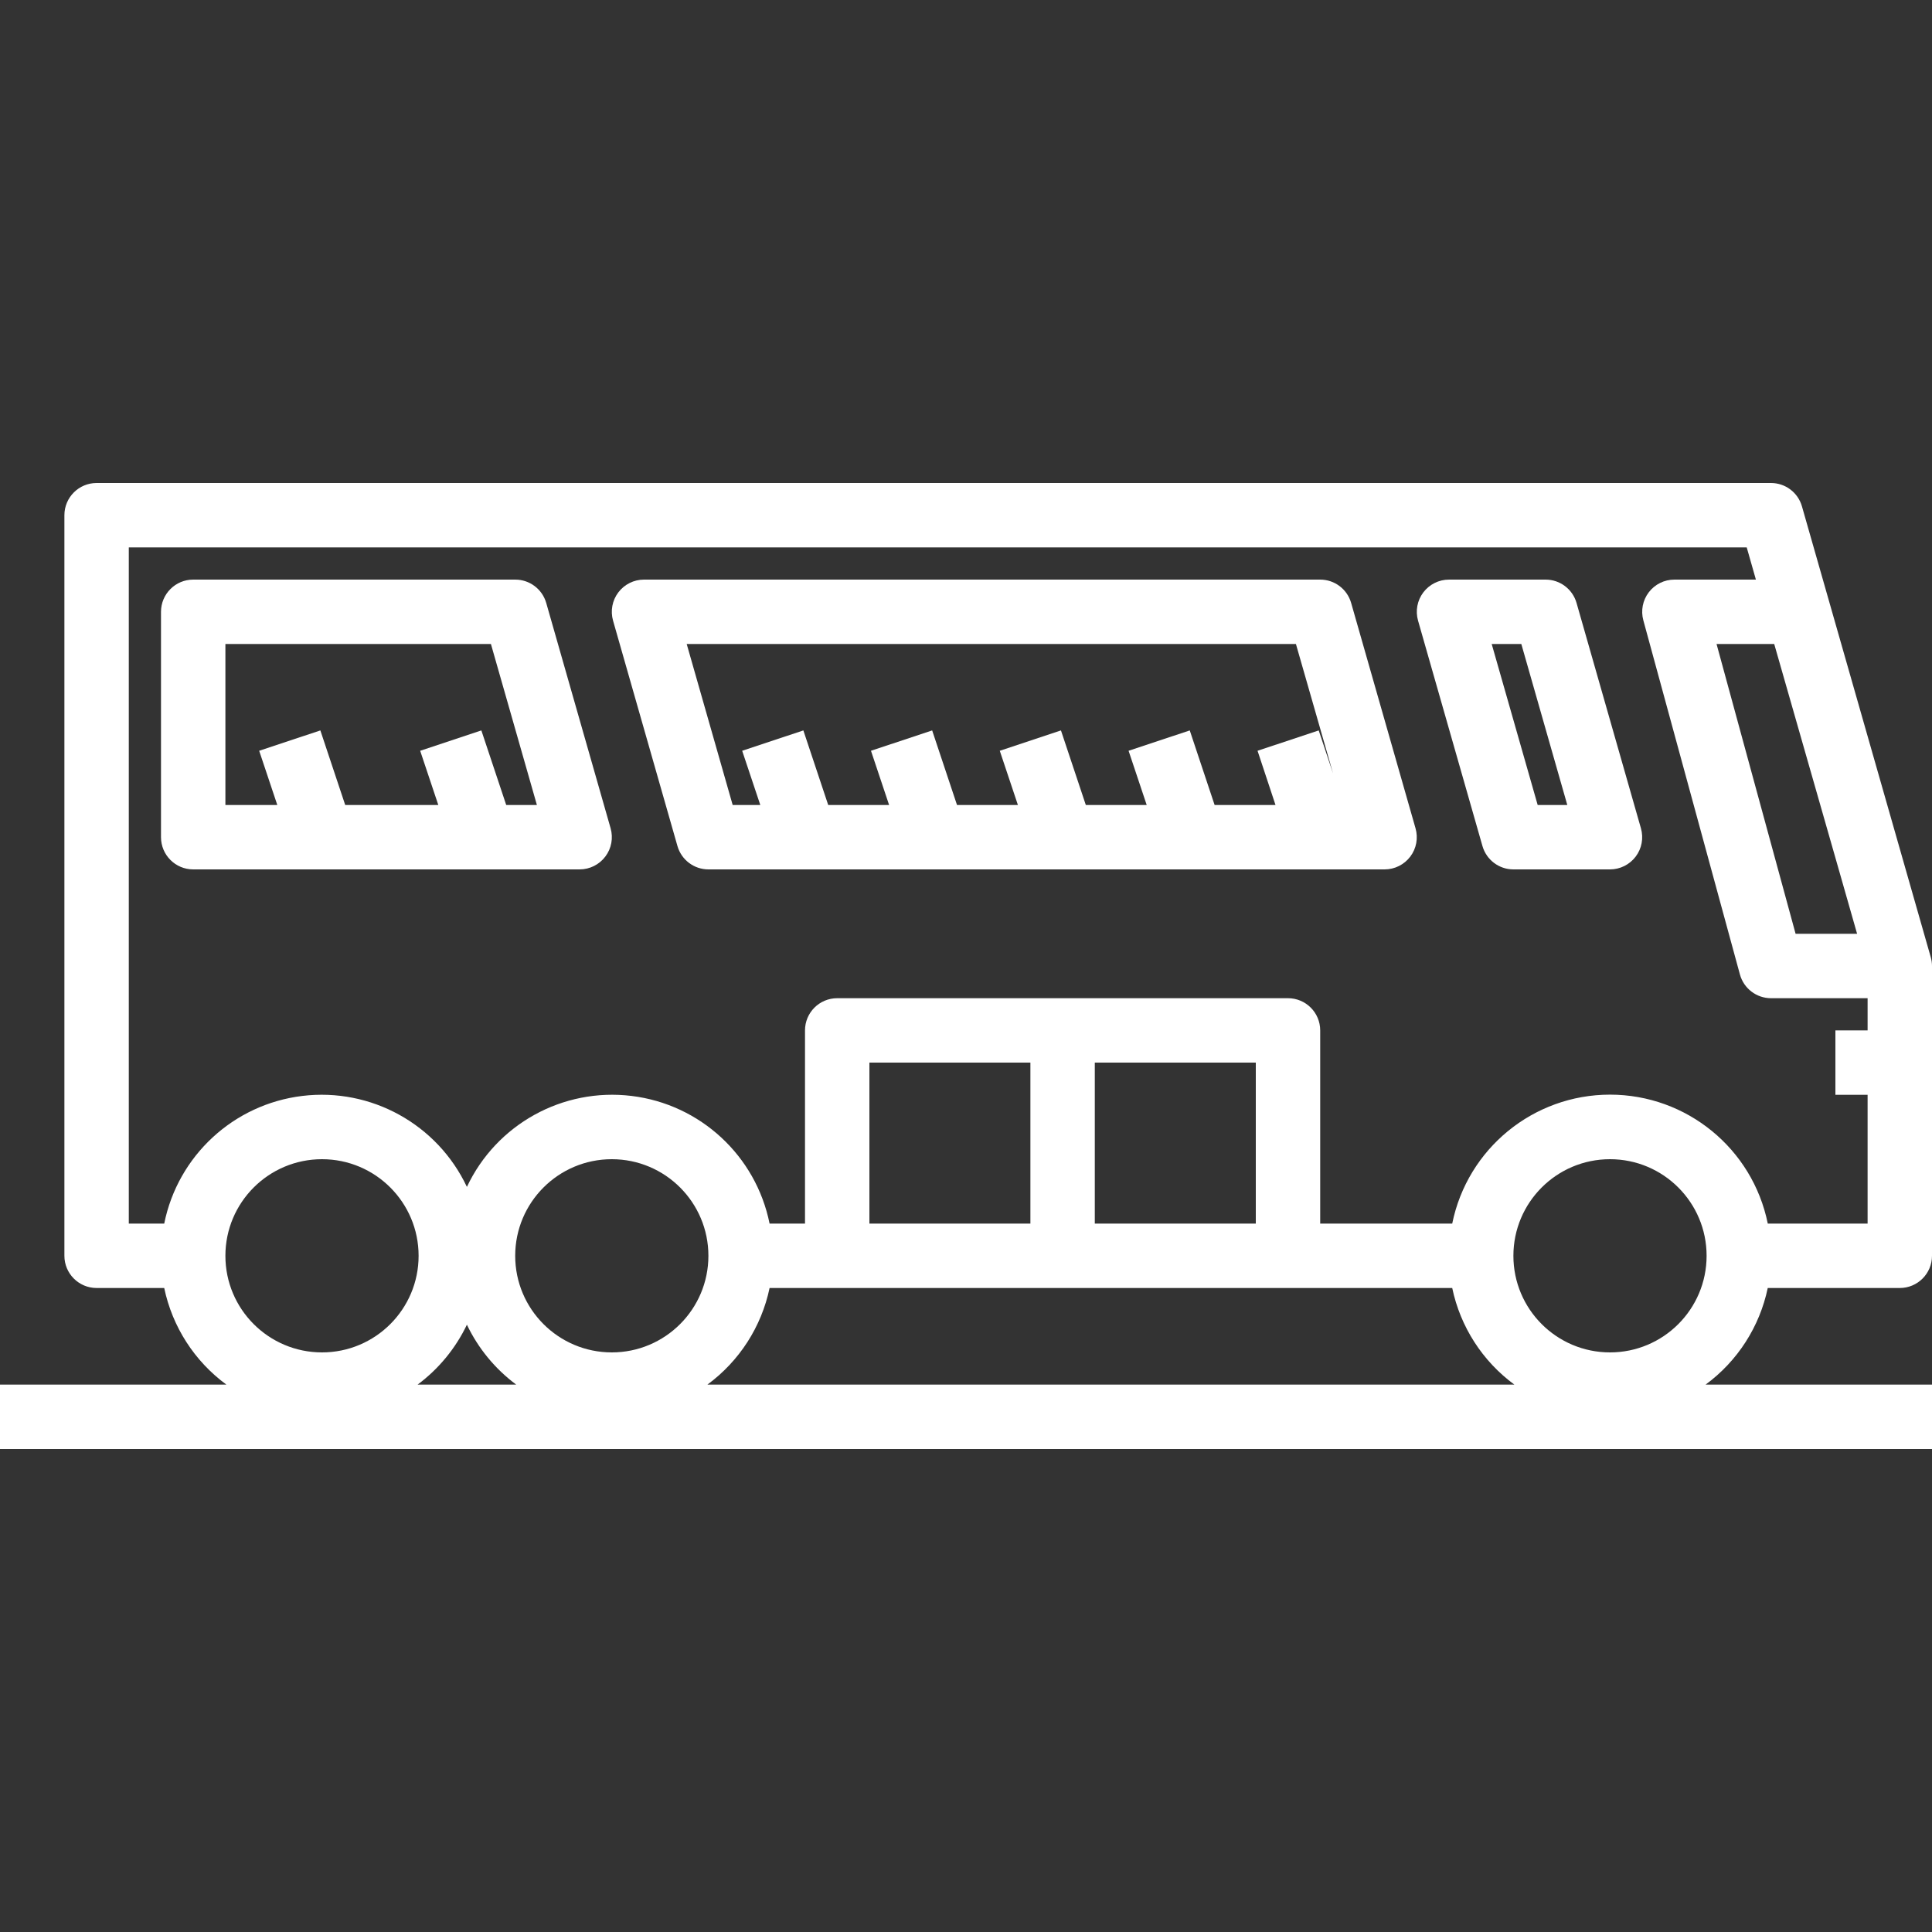 <svg width="60" height="60" viewBox="0 0 60 60" fill="none" xmlns="http://www.w3.org/2000/svg">
<rect x="0" y="0" width="60" height="60" fill="#333333" stroke="none"/>
<path d="M18.8 26.6C18.989 26.35 19.049 26.025 18.963 25.723L16.963 18.723C16.839 18.294 16.446 17.999 16 18H6C5.448 18 5 18.448 5 19V26C5 26.552 5.448 27 6 27H18C18.315 27 18.611 26.852 18.8 26.6ZM15.721 25L14.949 22.684L13.049 23.316L13.612 25H10.721L9.949 22.684L8.049 23.316L8.612 25H7V20H15.246L16.674 25H15.721Z" fill="white"/>
<path d="M21.039 26.275C21.162 26.704 21.554 27 22 27H43C43.314 27 43.609 26.852 43.798 26.602C43.987 26.352 44.047 26.027 43.961 25.725L41.961 18.725C41.838 18.296 41.446 18 41 18H20C19.686 18 19.391 18.148 19.202 18.398C19.013 18.648 18.953 18.973 19.039 19.275L21.039 26.275ZM40.246 20L41.4 24.022L40.954 22.684L39.054 23.316L39.612 25H37.721L36.949 22.684L35.049 23.316L35.612 25H33.721L32.949 22.684L31.049 23.316L31.612 25H29.721L28.949 22.684L27.049 23.316L27.612 25H25.721L24.949 22.684L23.049 23.316L23.612 25H22.754L21.326 20H40.246Z" fill="white"/>
<path d="M46.039 26.275C46.162 26.704 46.554 27 47 27H50C50.314 27 50.609 26.852 50.798 26.602C50.987 26.352 51.047 26.027 50.961 25.725L48.961 18.725C48.838 18.296 48.446 18 48 18H45C44.686 18 44.391 18.148 44.202 18.398C44.013 18.648 43.953 18.973 44.039 19.275L46.039 26.275ZM47.246 20L48.674 25H47.754L46.326 20H47.246Z" fill="white"/>
<path d="M60 43H52.969C53.96 42.272 54.647 41.204 54.899 40H59C59.552 40 60 39.552 60 39V30C60 29.907 59.987 29.814 59.961 29.725L55.961 15.725C55.838 15.296 55.446 15 55 15H3C2.448 15 2 15.448 2 16V39C2 39.552 2.448 40 3 40H5.1C5.352 41.204 6.039 42.272 7.03 43H0V45H60V43ZM16 39C16 37.343 17.343 36 19 36C20.657 36 22 37.343 22 39C22 40.657 20.657 42 19 42C17.343 42 16 40.657 16 39ZM23.9 40H45.1C45.352 41.204 46.039 42.272 47.03 43H21.969C22.96 42.272 23.648 41.204 23.9 40ZM34 33H39V38H34V33ZM32 38H27V33H32V38ZM50 42C48.343 42 47 40.657 47 39C47 37.343 48.343 36 50 36C51.657 36 53 37.343 53 39C53 40.657 51.657 42 50 42ZM57.027 26.733L57.674 29H55.764L53.309 20H55.1L57.027 26.733ZM5.1 38H4V17H54.246L54.531 18H52C51.688 18 51.395 18.145 51.205 18.393C51.016 18.641 50.953 18.962 51.035 19.263L54.035 30.263C54.154 30.698 54.549 31 55 31H58V32H57V34H58V38H54.9C54.427 35.669 52.378 33.995 50 33.995C47.622 33.995 45.573 35.669 45.1 38H41V32C41 31.448 40.552 31 40 31H26C25.448 31 25 31.448 25 32V38H23.9C23.475 35.892 21.747 34.294 19.612 34.035C17.477 33.776 15.416 34.915 14.5 36.86C13.584 34.915 11.523 33.776 9.388 34.035C7.253 34.294 5.525 35.892 5.1 38ZM10 36C11.657 36 13 37.343 13 39C13 40.657 11.657 42 10 42C8.343 42 7 40.657 7 39C7 37.343 8.343 36 10 36ZM14.5 41.14C14.852 41.876 15.377 42.514 16.031 43H12.969C13.623 42.514 14.148 41.876 14.5 41.14Z" fill="white"/>
</svg>
